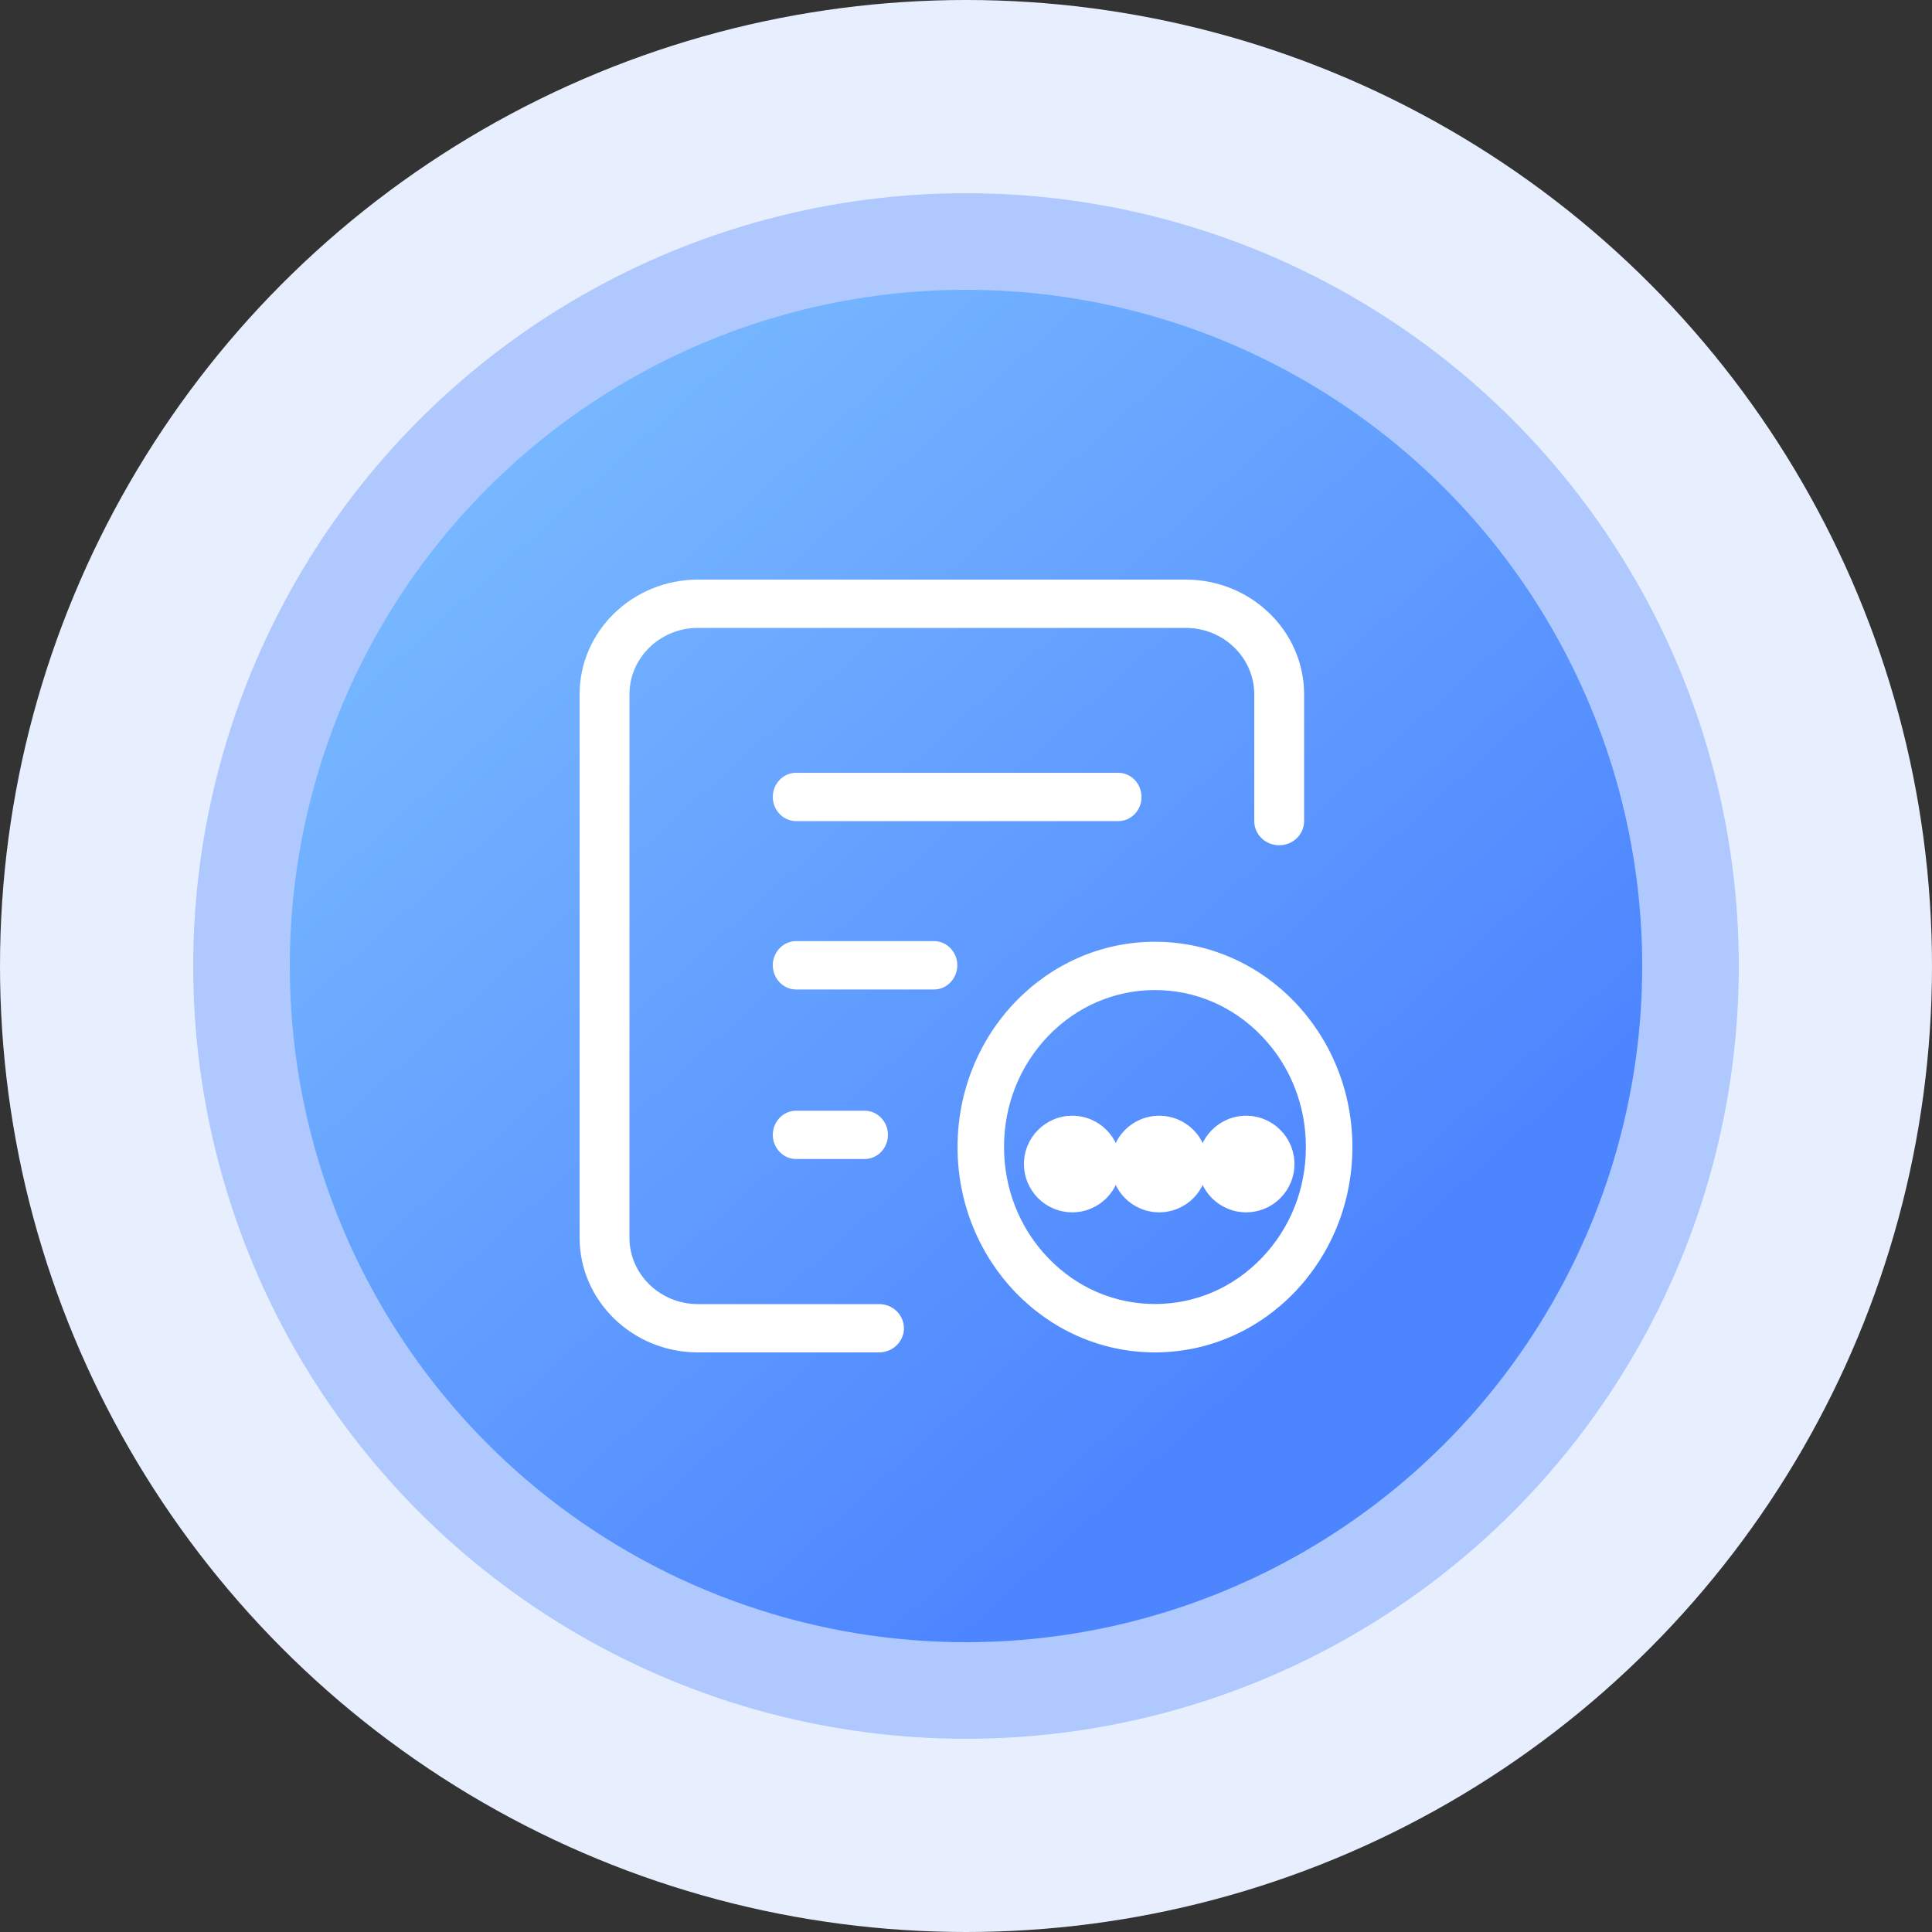 <?xml version="1.0" encoding="UTF-8"?>
<svg width="40px" height="40px" viewBox="0 0 40 40" version="1.1" xmlns="http://www.w3.org/2000/svg" xmlns:xlink="http://www.w3.org/1999/xlink">
    <rect x="0" y="0" width="40" height="40" fill="#333333" stroke="none"/>
    <!-- Generator: Sketch 52.5 (67469) - http://www.bohemiancoding.com/sketch -->
    <title>等待审核</title>
    <desc>Created with Sketch.</desc>
    <defs>
        <linearGradient x1="0%" y1="0%" x2="71.811%" y2="79.779%" id="linearGradient-1">
            <stop stop-color="#81C4FF" offset="0%"></stop>
            <stop stop-color="#4D85FF" offset="100%"></stop>
        </linearGradient>
    </defs>
    <g id="赣州国旅项目" stroke="none" stroke-width="1" fill="none" fill-rule="evenodd">
        <g id="旅游产品-状态进度" transform="translate(-165, -137)">
            <g id="等待审核" transform="translate(165, 137)">
                <circle id="椭圆形-copy-21" fill="#E7EFFF" cx="20" cy="20" r="20"></circle>
                <circle id="椭圆形-copy-25" fill="#4D85FF" opacity="0.361" cx="20" cy="20" r="16"></circle>
                <circle id="椭圆形-copy-29" fill="url(#linearGradient-1)" cx="20" cy="20" r="14"></circle>
                <g id="分组-copy-2" transform="translate(12, 12)" fill="#FFFFFF">
                    <path d="M6.199,16 L2.45,16 C1.099,16 0,14.934 0,13.625 L0,2.375 C0,1.066 1.099,0 2.45,0 L12.55,0 C13.901,0 15,1.066 15,2.375 L15,5 C15,5.277 14.769,5.5 14.484,5.5 C14.198,5.5 13.968,5.277 13.968,5 L13.968,2.375 C13.968,1.617 13.332,1 12.55,1 L2.45,1 C1.668,1 1.032,1.617 1.032,2.375 L1.032,13.625 C1.032,14.383 1.668,15 2.45,15 L6.199,15 C6.485,15 6.715,15.223 6.715,15.5 C6.715,15.777 6.483,16 6.199,16 Z" id="路径"></path>
                    <path d="M11.154,5 L4.481,5 C4.217,5 4,4.775 4,4.5 C4,4.225 4.217,4 4.481,4 L11.153,4 C11.417,4 11.634,4.225 11.634,4.5 C11.636,4.775 11.419,5 11.154,5 Z M7.339,8.486 L4.481,8.486 C4.217,8.486 4,8.26 4,7.985 C4,7.71 4.217,7.485 4.481,7.485 L7.339,7.485 C7.603,7.485 7.82,7.71 7.82,7.985 C7.82,8.26 7.603,8.486 7.339,8.486 Z M5.902,11.996 L4.481,11.996 C4.217,11.996 4,11.771 4,11.496 C4,11.221 4.217,10.996 4.481,10.996 L5.902,10.996 C6.167,10.996 6.384,11.221 6.384,11.496 C6.384,11.771 6.167,11.996 5.902,11.996 Z M11.912,8.498 C12.747,8.498 13.532,8.836 14.122,9.45 C14.713,10.064 15.037,10.88 15.037,11.749 C15.037,12.618 14.713,13.432 14.122,14.046 C13.532,14.661 12.747,14.998 11.912,14.998 C11.078,14.998 10.293,14.661 9.703,14.046 C9.112,13.432 8.787,12.616 8.787,11.747 C8.787,10.878 9.112,10.063 9.703,9.448 C10.293,8.836 11.078,8.498 11.912,8.498 Z M11.912,7.498 C9.655,7.498 7.825,9.401 7.825,11.749 C7.825,14.096 9.655,16 11.912,16 C14.17,16 16,14.096 16,11.749 C16,9.401 14.17,7.498 11.912,7.498 Z" id="形状" fill-rule="nonzero"></path>
                    <g id="分组-2" transform="translate(9.6, 11.5)">
                        <circle id="椭圆形" cx="0.6" cy="0.6" r="1"></circle>
                        <circle id="椭圆形-copy-6" cx="2.4" cy="0.6" r="1"></circle>
                        <circle id="椭圆形-copy-7" cx="4.2" cy="0.6" r="1"></circle>
                    </g>
                </g>
            </g>
        </g>
    </g>
</svg>